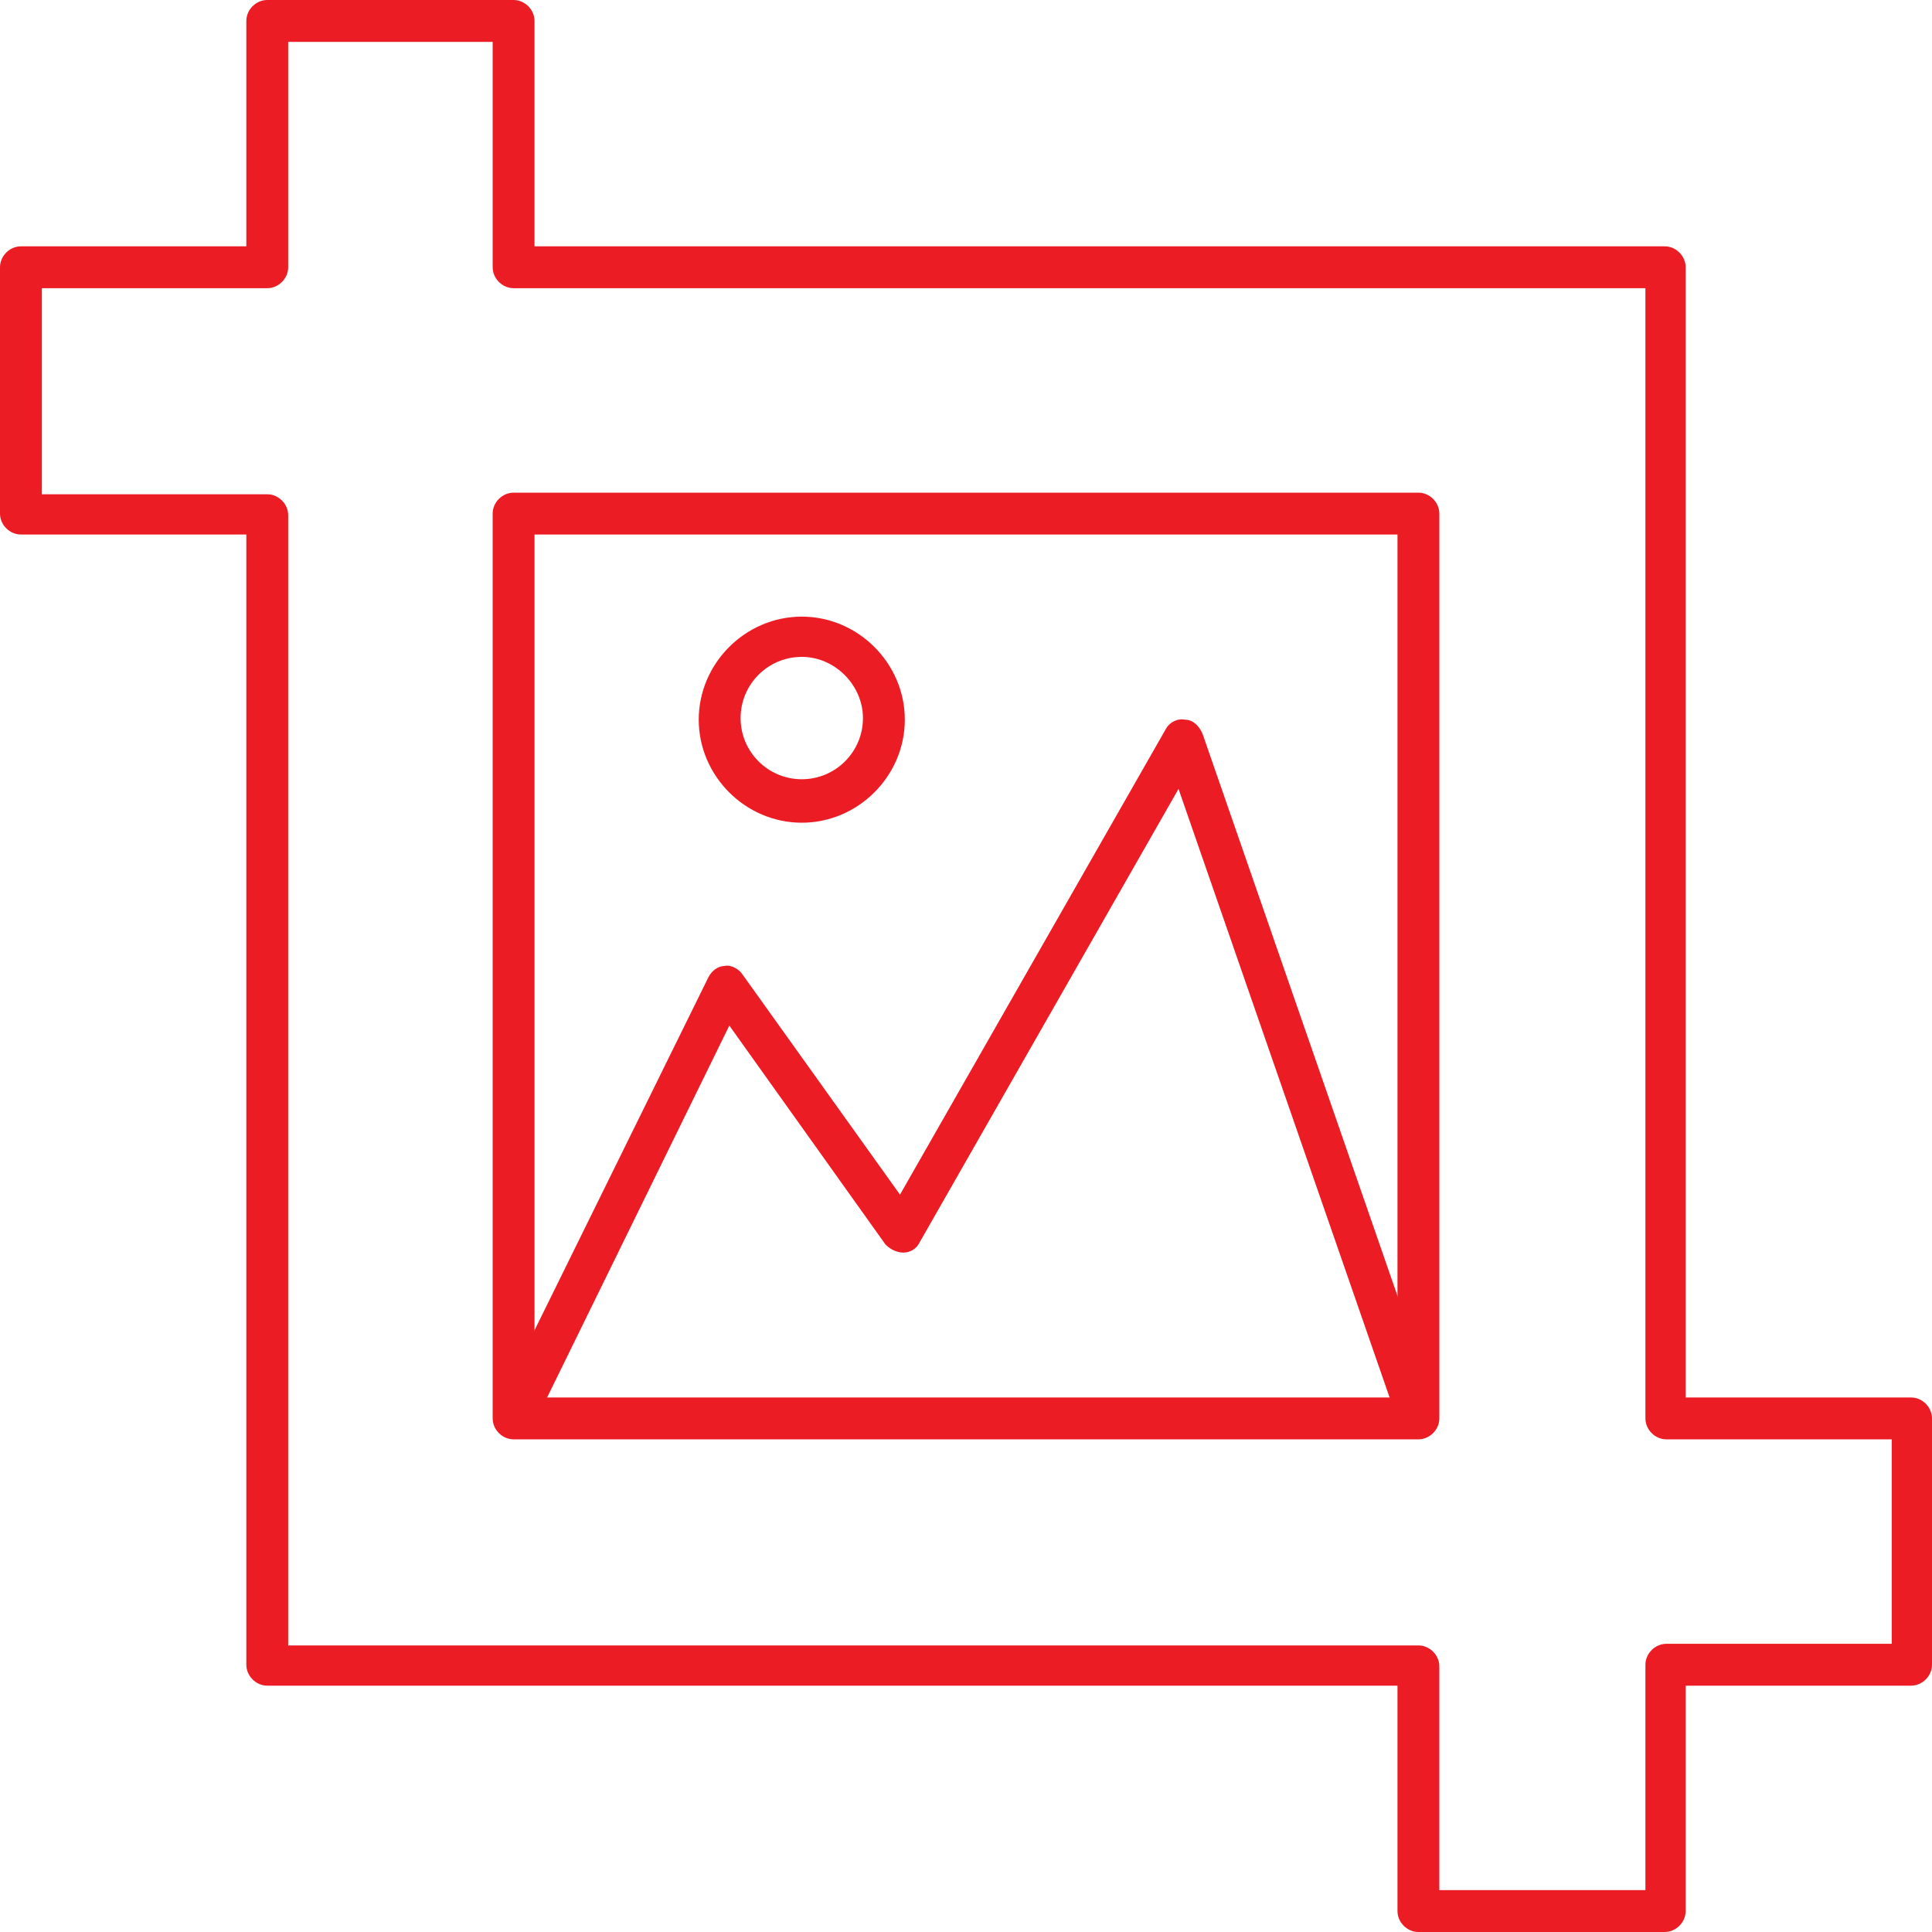 <?xml version="1.0" encoding="utf-8"?>
<!-- Generator: Adobe Illustrator 19.1.0, SVG Export Plug-In . SVG Version: 6.00 Build 0)  -->
<svg version="1.1" id="Ebene_1" xmlns="http://www.w3.org/2000/svg" xmlns:xlink="http://www.w3.org/1999/xlink" x="0px" y="0px"
	 width="120px" height="120px" viewBox="0 0 120 120" style="enable-background:new 0 0 120 120;" xml:space="preserve">
<style type="text/css">
	.st0{fill:#EC1C25;}
</style>
<g>
	<path class="st0" d="M33.1,88.6l-2.3-1.1l13.2-26.8c0.2-0.4,0.6-0.7,1-0.7c0.4-0.1,0.9,0.2,1.1,0.5l9.8,13.7l16.5-28.9
		c0.2-0.4,0.7-0.7,1.2-0.6c0.5,0,0.9,0.4,1.1,0.9l14.6,42.1l-2.4,0.8L73.2,49L57.1,77.2c-0.2,0.4-0.6,0.6-1,0.6
		c-0.4,0-0.8-0.2-1.1-0.5l-9.7-13.6L33.1,88.6z"/>
	<path class="st0" d="M49.8,51.1c-3.5,0-6.4-2.9-6.4-6.4c0-3.5,2.9-6.4,6.4-6.4c3.5,0,6.4,2.9,6.4,6.4
		C56.2,48.2,53.3,51.1,49.8,51.1z M49.8,40.8c-2.1,0-3.8,1.7-3.8,3.8c0,2.1,1.7,3.8,3.8,3.8c2.1,0,3.8-1.7,3.8-3.8
		C53.6,42.6,51.9,40.8,49.8,40.8z"/>
	<path class="st0" d="M103.4,120H88.1c-0.7,0-1.3-0.6-1.3-1.3v-14H16.6c-0.7,0-1.3-0.6-1.3-1.3V33.2h-14c-0.7,0-1.3-0.6-1.3-1.3
		V16.6c0-0.7,0.6-1.3,1.3-1.3h14v-14c0-0.7,0.6-1.3,1.3-1.3h15.3c0.7,0,1.3,0.6,1.3,1.3v14h70.2c0.7,0,1.3,0.6,1.3,1.3v70.2h14
		c0.7,0,1.3,0.6,1.3,1.3v15.3c0,0.7-0.6,1.3-1.3,1.3h-14v14C104.7,119.4,104.1,120,103.4,120z M89.4,117.4h12.8v-14
		c0-0.7,0.6-1.3,1.3-1.3h14V89.4h-14c-0.7,0-1.3-0.6-1.3-1.3V17.9H31.9c-0.7,0-1.3-0.6-1.3-1.3v-14H17.9v14c0,0.7-0.6,1.3-1.3,1.3
		h-14v12.8h14c0.7,0,1.3,0.6,1.3,1.3v70.2h70.2c0.7,0,1.3,0.6,1.3,1.3V117.4z"/>
	<path class="st0" d="M88.1,89.4H31.9c-0.7,0-1.3-0.6-1.3-1.3V31.9c0-0.7,0.6-1.3,1.3-1.3h56.2c0.7,0,1.3,0.6,1.3,1.3v56.2
		C89.4,88.8,88.8,89.4,88.1,89.4z M33.2,86.8h53.6V33.2H33.2V86.8z"/>
</g>
</svg>
